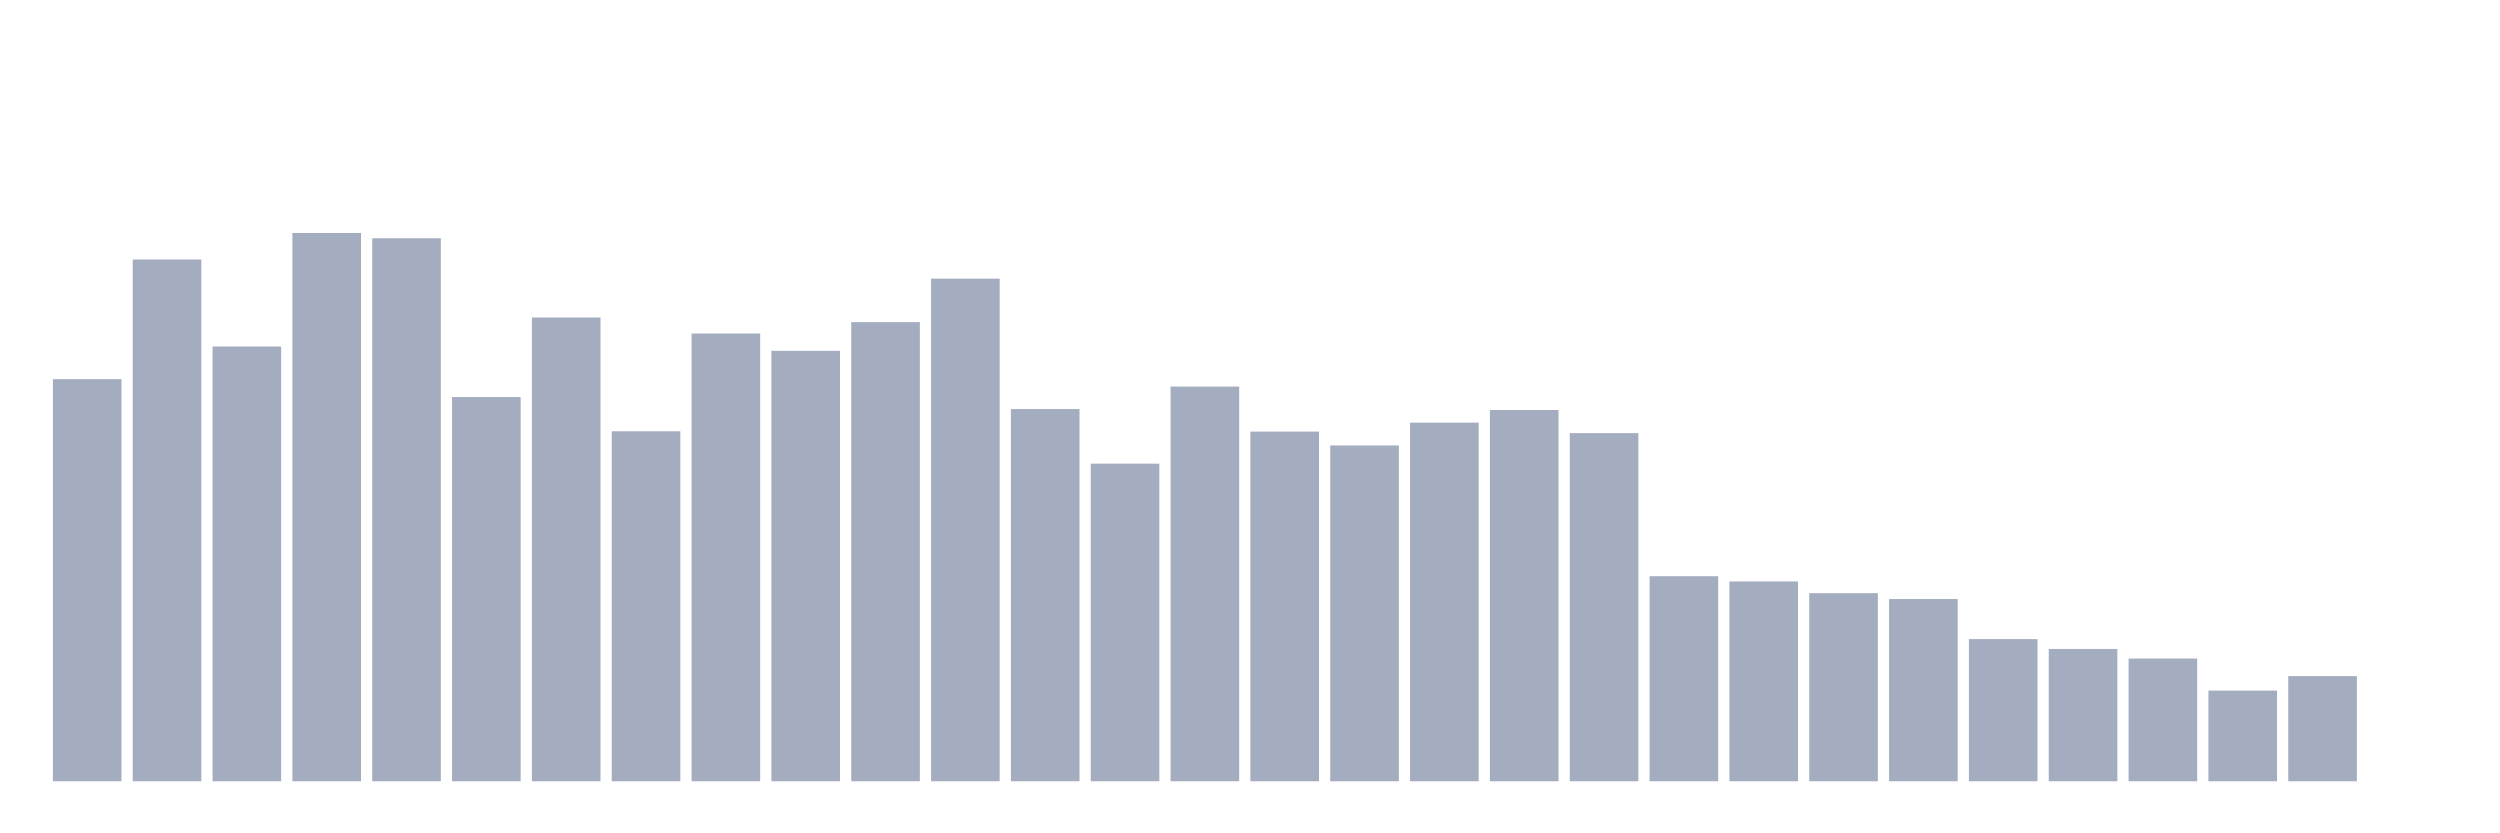 <svg xmlns="http://www.w3.org/2000/svg" viewBox="0 0 480 160"><g transform="translate(10,10)"><rect class="bar" x="0.153" width="13.175" y="62.799" height="77.201" fill="rgb(164,173,192)"></rect><rect class="bar" x="15.482" width="13.175" y="39.828" height="100.172" fill="rgb(164,173,192)"></rect><rect class="bar" x="30.81" width="13.175" y="56.524" height="83.476" fill="rgb(164,173,192)"></rect><rect class="bar" x="46.138" width="13.175" y="34.737" height="105.263" fill="rgb(164,173,192)"></rect><rect class="bar" x="61.466" width="13.175" y="35.743" height="104.257" fill="rgb(164,173,192)"></rect><rect class="bar" x="76.794" width="13.175" y="66.233" height="73.767" fill="rgb(164,173,192)"></rect><rect class="bar" x="92.123" width="13.175" y="50.958" height="89.042" fill="rgb(164,173,192)"></rect><rect class="bar" x="107.451" width="13.175" y="72.804" height="67.196" fill="rgb(164,173,192)"></rect><rect class="bar" x="122.779" width="13.175" y="54.037" height="85.963" fill="rgb(164,173,192)"></rect><rect class="bar" x="138.107" width="13.175" y="57.352" height="82.648" fill="rgb(164,173,192)"></rect><rect class="bar" x="153.436" width="13.175" y="51.847" height="88.153" fill="rgb(164,173,192)"></rect><rect class="bar" x="168.764" width="13.175" y="43.499" height="96.501" fill="rgb(164,173,192)"></rect><rect class="bar" x="184.092" width="13.175" y="68.542" height="71.458" fill="rgb(164,173,192)"></rect><rect class="bar" x="199.42" width="13.175" y="79.021" height="60.979" fill="rgb(164,173,192)"></rect><rect class="bar" x="214.748" width="13.175" y="64.22" height="75.78" fill="rgb(164,173,192)"></rect><rect class="bar" x="230.077" width="13.175" y="72.864" height="67.136" fill="rgb(164,173,192)"></rect><rect class="bar" x="245.405" width="13.175" y="75.528" height="64.472" fill="rgb(164,173,192)"></rect><rect class="bar" x="260.733" width="13.175" y="71.147" height="68.853" fill="rgb(164,173,192)"></rect><rect class="bar" x="276.061" width="13.175" y="68.719" height="71.281" fill="rgb(164,173,192)"></rect><rect class="bar" x="291.39" width="13.175" y="73.16" height="66.84" fill="rgb(164,173,192)"></rect><rect class="bar" x="306.718" width="13.175" y="100.63" height="39.37" fill="rgb(164,173,192)"></rect><rect class="bar" x="322.046" width="13.175" y="101.636" height="38.364" fill="rgb(164,173,192)"></rect><rect class="bar" x="337.374" width="13.175" y="103.886" height="36.114" fill="rgb(164,173,192)"></rect><rect class="bar" x="352.702" width="13.175" y="105.011" height="34.989" fill="rgb(164,173,192)"></rect><rect class="bar" x="368.031" width="13.175" y="112.707" height="27.293" fill="rgb(164,173,192)"></rect><rect class="bar" x="383.359" width="13.175" y="114.602" height="25.398" fill="rgb(164,173,192)"></rect><rect class="bar" x="398.687" width="13.175" y="116.437" height="23.563" fill="rgb(164,173,192)"></rect><rect class="bar" x="414.015" width="13.175" y="122.594" height="17.406" fill="rgb(164,173,192)"></rect><rect class="bar" x="429.344" width="13.175" y="119.812" height="20.188" fill="rgb(164,173,192)"></rect><rect class="bar" x="444.672" width="13.175" y="140" height="0" fill="rgb(164,173,192)"></rect></g></svg>